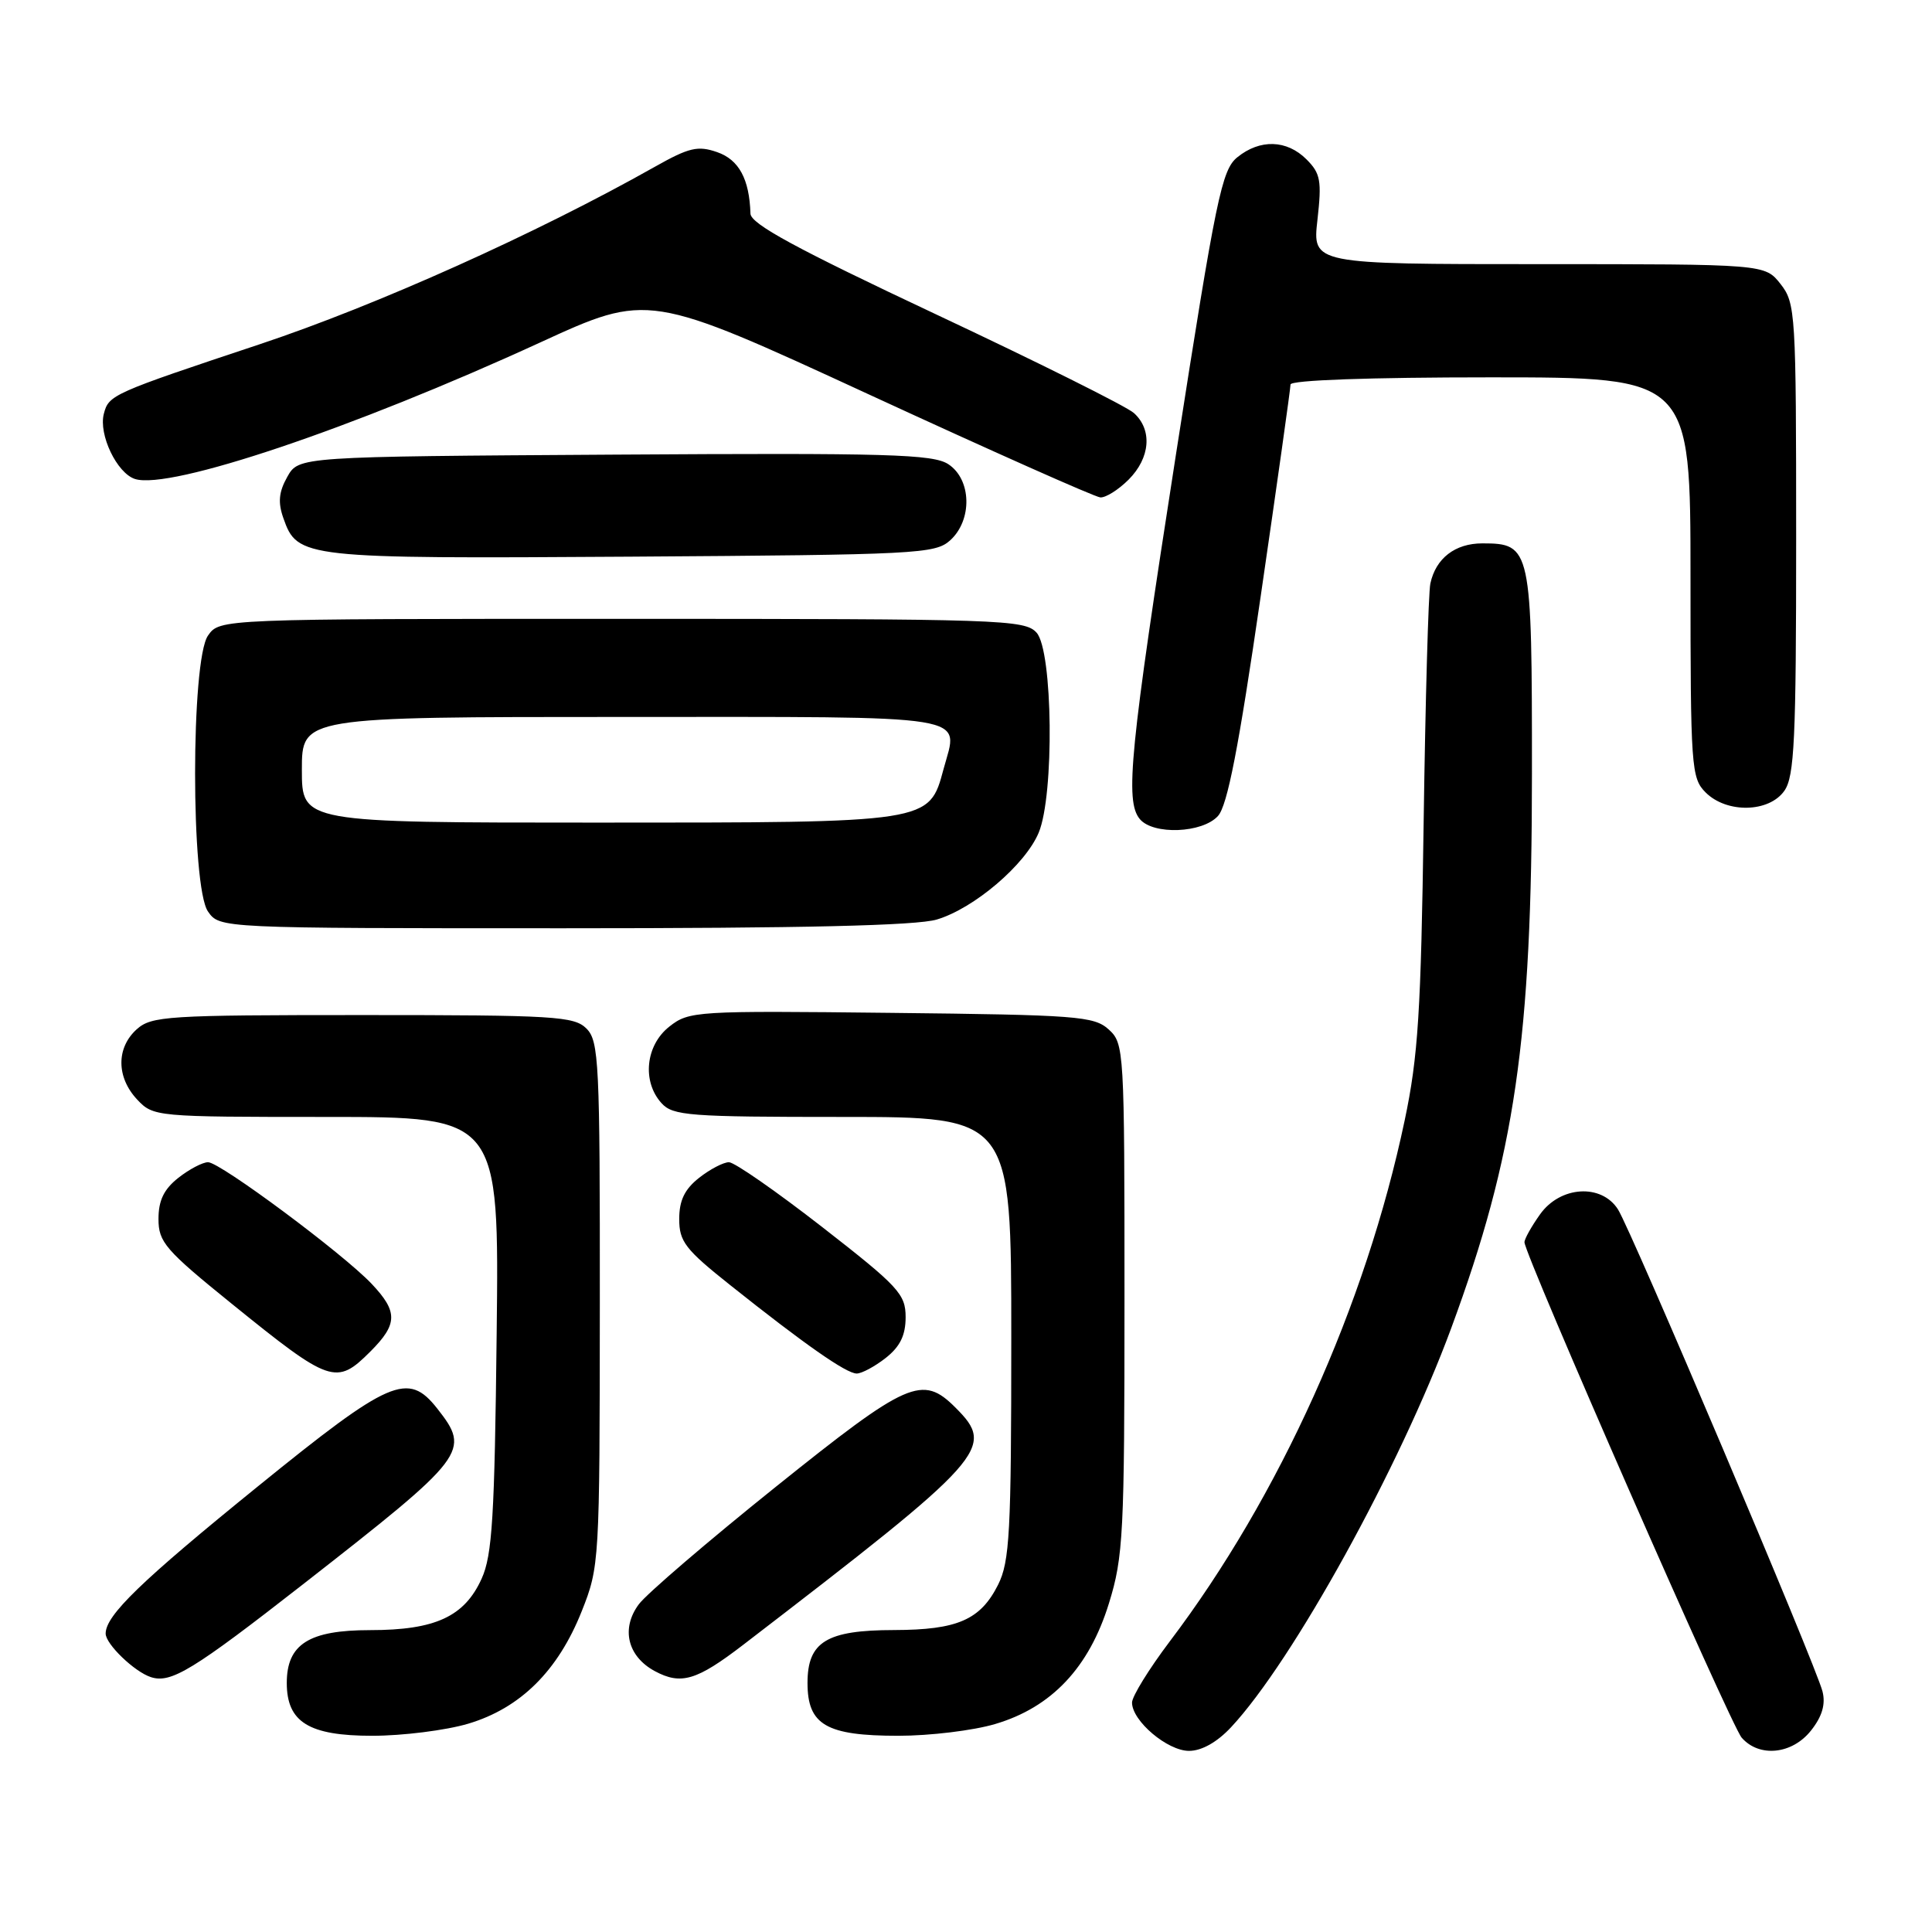 <?xml version="1.0" encoding="UTF-8" standalone="no"?>
<!DOCTYPE svg PUBLIC "-//W3C//DTD SVG 1.1//EN" "http://www.w3.org/Graphics/SVG/1.1/DTD/svg11.dtd" >
<svg xmlns="http://www.w3.org/2000/svg" xmlns:xlink="http://www.w3.org/1999/xlink" version="1.1" viewBox="0 0 256 256">
 <g >
 <path fill="currentColor"
d=" M 163.12 228.87 C 171.30 220.12 185.52 194.34 192.29 176.00 C 200.75 153.07 202.99 137.74 202.99 102.58 C 203.00 72.58 202.88 72.00 196.42 72.00 C 192.81 72.00 190.25 73.97 189.53 77.32 C 189.27 78.52 188.87 92.78 188.64 109.00 C 188.29 134.02 187.91 140.01 186.13 148.44 C 180.97 172.95 169.55 198.28 154.99 217.51 C 152.25 221.14 150.00 224.78 150.00 225.60 C 150.00 228.03 154.69 232.00 157.55 232.00 C 159.23 232.00 161.27 230.85 163.12 228.87 Z  M 239.98 229.29 C 241.45 227.43 241.92 225.82 241.49 224.12 C 240.64 220.72 216.16 163.03 214.39 160.25 C 212.19 156.80 206.74 157.15 204.07 160.90 C 202.93 162.50 202.00 164.16 202.00 164.60 C 202.00 166.24 229.33 228.58 230.78 230.25 C 233.11 232.92 237.49 232.46 239.98 229.29 Z  M 62.04 228.40 C 68.95 226.34 73.94 221.40 77.08 213.50 C 79.43 207.59 79.46 207.00 79.48 172.79 C 79.50 140.78 79.36 137.94 77.71 136.29 C 76.08 134.66 73.49 134.50 48.07 134.50 C 22.08 134.50 20.07 134.63 18.10 136.40 C 15.39 138.86 15.42 142.75 18.17 145.69 C 20.32 147.97 20.60 148.00 43.24 148.00 C 66.14 148.00 66.14 148.00 65.81 176.75 C 65.54 200.96 65.23 206.08 63.82 209.18 C 61.55 214.21 57.67 216.00 49.05 216.00 C 40.94 216.00 38.00 217.86 38.00 223.00 C 38.00 228.19 40.92 230.00 49.32 230.00 C 53.34 230.00 59.07 229.28 62.04 228.40 Z  M 131.87 228.44 C 139.35 226.23 144.32 220.95 146.94 212.45 C 148.85 206.28 149.00 203.28 149.00 172.05 C 149.00 139.03 148.96 138.27 146.90 136.40 C 144.96 134.65 142.71 134.48 118.09 134.21 C 92.18 133.92 91.30 133.97 88.69 136.03 C 85.54 138.51 85.05 143.30 87.65 146.17 C 89.16 147.84 91.28 148.00 111.65 148.00 C 134.00 148.00 134.00 148.00 134.00 177.25 C 134.00 203.10 133.79 206.91 132.25 209.99 C 129.91 214.64 126.87 215.97 118.47 215.99 C 109.52 216.00 107.00 217.55 107.00 223.00 C 107.00 228.56 109.48 230.00 119.04 230.00 C 123.22 230.00 128.99 229.30 131.87 228.44 Z  M 40.16 209.92 C 61.95 192.90 62.39 192.31 57.93 186.63 C 54.06 181.72 51.69 182.74 34.20 196.93 C 18.65 209.54 14.00 214.04 14.00 216.46 C 14.00 217.85 17.82 221.53 20.00 222.23 C 22.66 223.09 25.57 221.31 40.16 209.92 Z  M 98.50 217.93 C 130.87 193.07 131.95 191.86 126.61 186.52 C 122.21 182.12 120.31 182.96 102.76 197.04 C 93.82 204.21 85.67 211.20 84.65 212.57 C 82.26 215.78 83.14 219.47 86.76 221.43 C 90.24 223.30 92.30 222.69 98.50 217.93 Z  M 49.08 179.08 C 52.71 175.45 52.74 173.81 49.25 170.12 C 45.47 166.12 29.17 154.00 27.57 154.00 C 26.85 154.00 25.08 154.93 23.63 156.07 C 21.72 157.58 21.00 159.06 21.00 161.52 C 21.00 164.59 21.90 165.63 30.75 172.79 C 43.78 183.33 44.56 183.60 49.08 179.08 Z  M 117.37 179.93 C 119.27 178.43 120.00 176.93 120.00 174.53 C 120.00 171.48 119.08 170.48 108.96 162.60 C 102.88 157.87 97.32 154.00 96.59 154.00 C 95.86 154.00 94.08 154.93 92.63 156.07 C 90.72 157.58 90.00 159.06 90.00 161.53 C 90.00 164.51 90.80 165.55 96.75 170.28 C 106.66 178.17 112.14 182.00 113.52 182.00 C 114.18 182.00 115.92 181.07 117.37 179.93 Z  M 124.14 121.84 C 129.08 120.36 135.86 114.58 137.63 110.34 C 139.72 105.35 139.51 86.22 137.35 83.83 C 135.78 82.10 132.76 82.00 82.40 82.00 C 29.11 82.00 29.11 82.00 27.56 84.22 C 25.28 87.47 25.28 117.53 27.56 120.78 C 29.11 123.00 29.11 123.00 74.69 123.00 C 106.39 123.00 121.45 122.65 124.14 121.84 Z  M 161.39 108.12 C 162.64 106.74 164.13 99.08 167.04 79.07 C 169.22 64.12 171.00 51.47 171.00 50.95 C 171.00 50.37 181.49 50.00 197.50 50.00 C 224.00 50.00 224.00 50.00 224.00 76.50 C 224.00 101.67 224.10 103.10 226.00 105.00 C 228.80 107.80 234.41 107.68 236.44 104.78 C 237.77 102.88 238.00 97.98 238.00 71.41 C 238.00 41.42 237.92 40.17 235.93 37.63 C 233.85 35.00 233.85 35.00 203.88 35.00 C 173.90 35.00 173.90 35.00 174.57 29.12 C 175.15 23.95 174.98 22.98 173.12 21.12 C 170.51 18.51 166.96 18.40 163.95 20.84 C 161.89 22.51 161.14 26.12 155.84 60.09 C 149.71 99.41 149.04 106.14 151.03 108.53 C 152.80 110.66 159.32 110.41 161.39 108.12 Z  M 125.90 71.60 C 128.87 68.91 128.74 63.53 125.66 61.51 C 123.63 60.18 117.69 60.01 81.45 60.24 C 39.58 60.50 39.58 60.50 38.07 63.18 C 36.94 65.19 36.81 66.57 37.55 68.66 C 39.41 73.96 40.11 74.04 83.65 73.76 C 121.52 73.51 123.91 73.39 125.90 71.60 Z  M 149.55 63.55 C 152.42 60.67 152.72 56.96 150.25 54.73 C 149.29 53.86 137.47 47.97 124.00 41.64 C 105.50 32.94 99.49 29.68 99.44 28.31 C 99.30 23.72 97.91 21.16 95.03 20.16 C 92.47 19.27 91.31 19.54 86.77 22.10 C 71.10 30.94 49.89 40.46 34.46 45.60 C 14.84 52.13 14.41 52.32 13.76 54.83 C 13.04 57.58 15.49 62.70 17.89 63.47 C 22.53 64.94 46.74 56.78 71.51 45.41 C 85.92 38.79 85.92 38.79 115.21 52.30 C 131.32 59.73 145.08 65.86 145.80 65.91 C 146.51 65.96 148.20 64.90 149.55 63.55 Z  M 40.00 102.00 C 40.00 95.00 40.00 95.00 82.53 95.00 C 129.77 95.00 127.01 94.55 125.03 101.89 C 123.10 109.05 123.39 109.00 79.05 109.00 C 40.00 109.00 40.00 109.00 40.00 102.00 Z "/>
</g>
</svg>